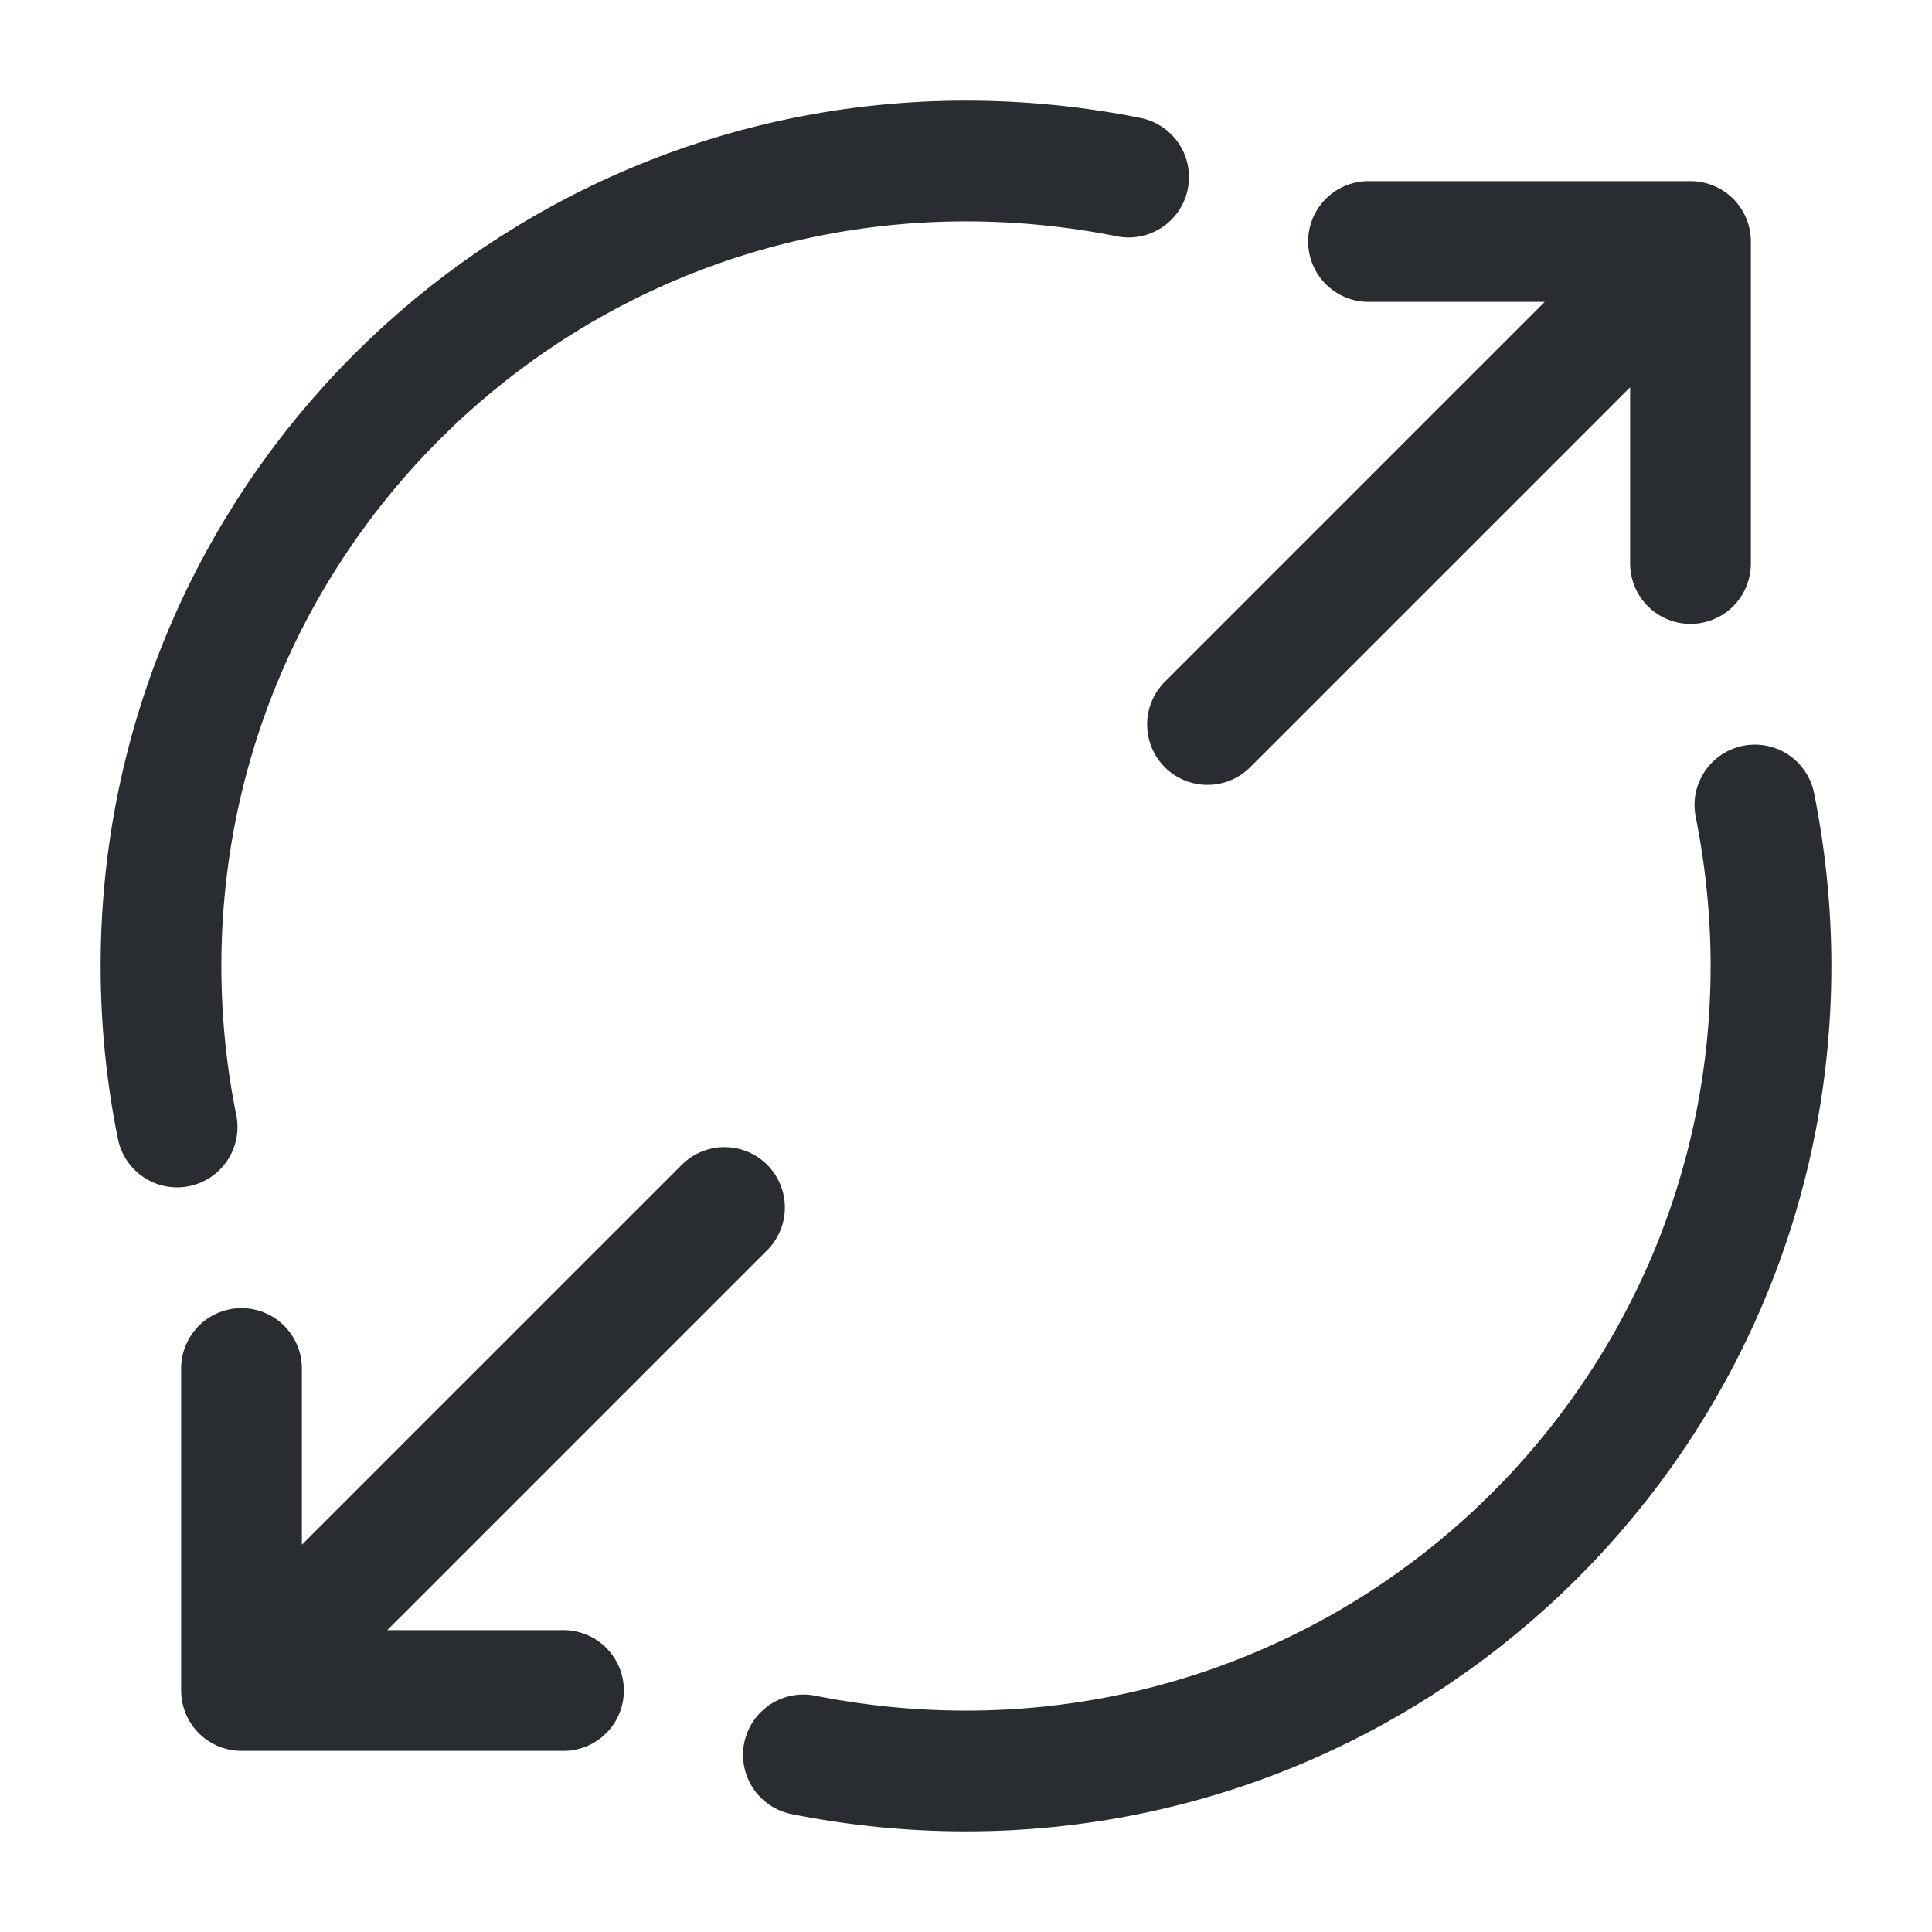 <svg viewBox="0 0 24 24" fill="none" xmlns="http://www.w3.org/2000/svg" height="1em" width="1em">
  <path d="M17 3h4v4m-6 2 6-6M7 21H3v-4m6-2-6 6M14.02 2.2C13.37 2.07 12.69 2 12 2 6.48 2 2 6.48 2 12c0 .69.07 1.36.2 2m7.78 7.8c.65.13 1.33.2 2.02.2 5.52 0 10-4.48 10-10 0-.68-.07-1.35-.2-2" stroke="#292D32" stroke-width="1.5" stroke-linecap="round" stroke-linejoin="round"/>
</svg>
